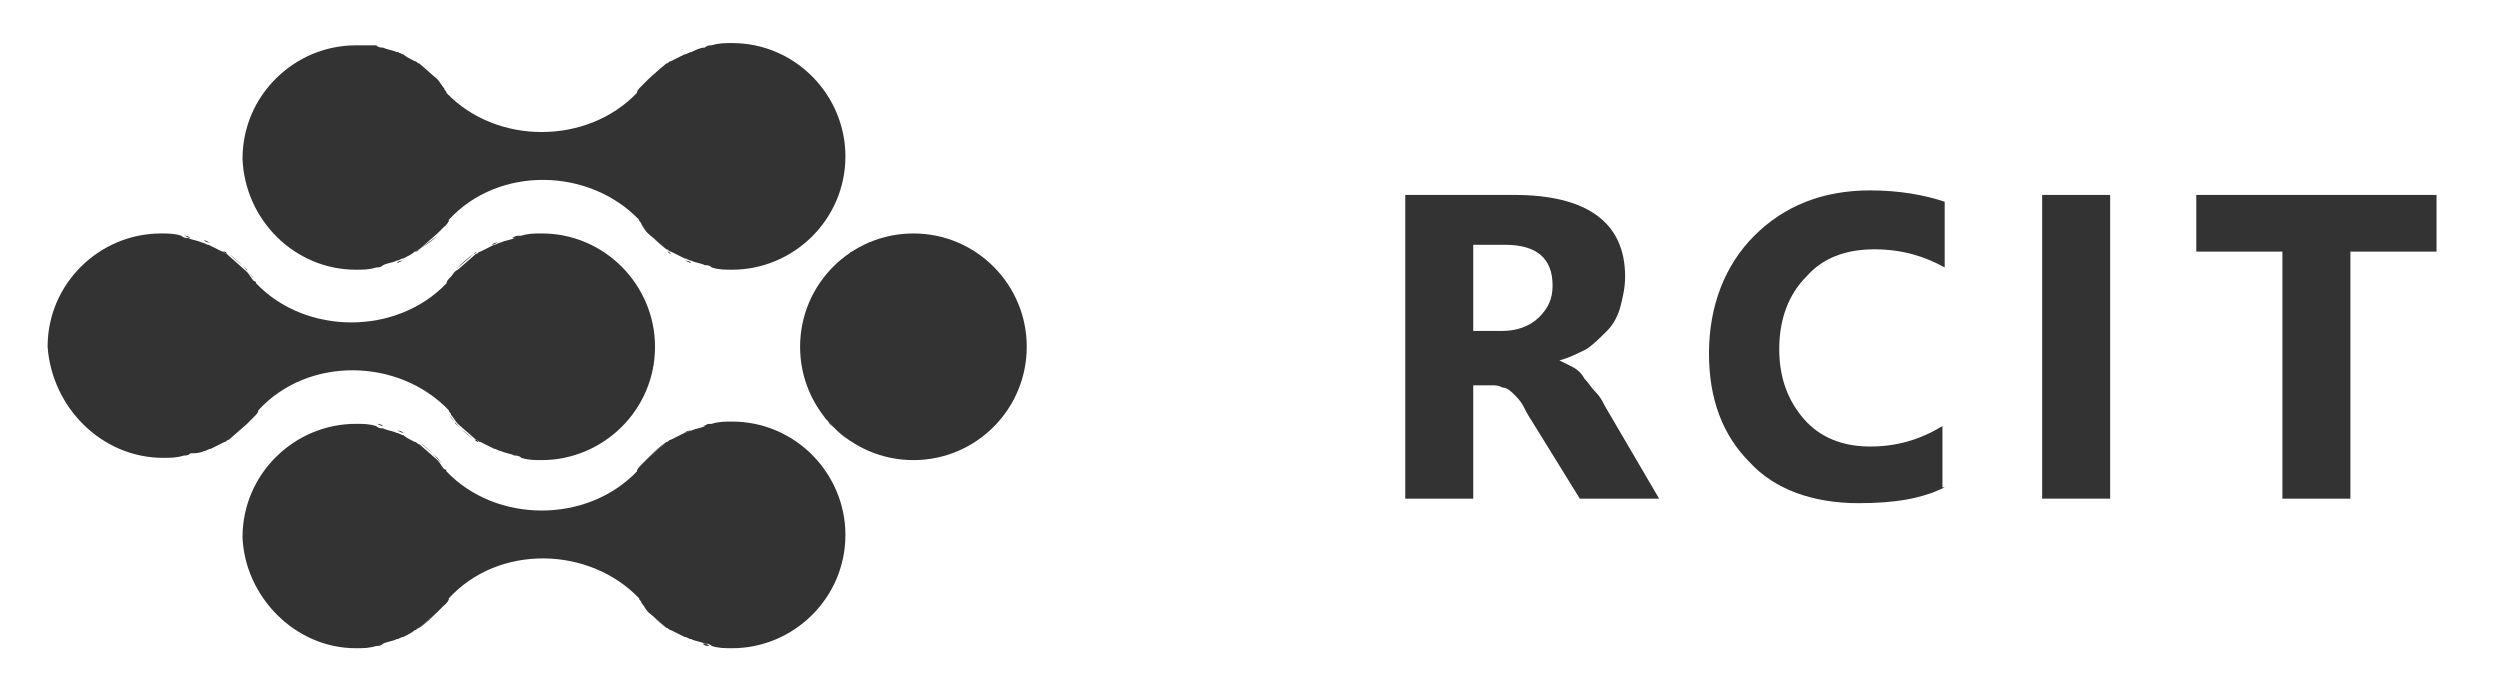 <?xml version="1.0" encoding="utf-8"?>
<!-- Generator: Adobe Illustrator 21.0.0, SVG Export Plug-In . SVG Version: 6.00 Build 0)  -->
<svg version="1.1" id="Layer_1" xmlns="http://www.w3.org/2000/svg" xmlns:xlink="http://www.w3.org/1999/xlink" x="0px" y="0px"
	 viewBox="0 0 110.3 30" style="enable-background:new 0 0 110.3 30;" xml:space="preserve">
<style type="text/css">
	.st0{fill:#333333;}
	.st1{enable-background:new    ;}
</style>
<g>
	<circle class="st0" cx="40.3" cy="15.3" r="5"/>
	<g>
		<g>
			<path class="st0" d="M9,10.6c0.1,0,0.2,0.1,0.3,0.1C9.2,10.7,9.1,10.7,9,10.6z"/>
			<path class="st0" d="M9.8,11.1c0.1,0,0.1,0.1,0.2,0.1C10,11.1,9.9,11.1,9.8,11.1z"/>
			<path class="st0" d="M8.1,10.4c0.1,0,0.2,0,0.3,0.1C8.3,10.5,8.2,10.4,8.1,10.4z"/>
			<path class="st0" d="M8.4,20.1c-0.1,0-0.2,0-0.3,0.1C8.2,20.1,8.3,20.1,8.4,20.1z"/>
			<path class="st0" d="M10,19.4c-0.1,0-0.1,0.1-0.2,0.1C9.9,19.4,10,19.4,10,19.4z"/>
			<path class="st0" d="M10.8,18.7L10,19.4C10.3,19.2,10.6,18.9,10.8,18.7z"/>
			<path class="st0" d="M9.3,19.8c-0.1,0-0.2,0.1-0.3,0.1C9.1,19.9,9.2,19.8,9.3,19.8z"/>
			<path class="st0" d="M11.2,12.3c-0.3-0.4-0.7-0.8-1.1-1.1l0.8,0.7C10.9,12,11.1,12.1,11.2,12.3z"/>
			<path class="st0" d="M11.1,18.4c0.1-0.1,0.2-0.2,0.2-0.3l0,0C11.2,18.2,11.2,18.3,11.1,18.4z"/>
			<path class="st0" d="M22.8,20.1c-0.1,0-0.2,0-0.3-0.1C22.6,20.1,22.7,20.1,22.8,20.1z"/>
			<path class="st0" d="M20.1,11.9l0.8-0.7C20.6,11.4,20.4,11.6,20.1,11.9z"/>
			<path class="st0" d="M19.9,12.2c-0.1,0.1-0.2,0.2-0.2,0.3l0,0C19.7,12.4,19.8,12.3,19.9,12.2z"/>
			<path class="st0" d="M22,19.9c-0.1,0-0.2-0.1-0.3-0.1C21.8,19.8,21.9,19.9,22,19.9z"/>
			<path class="st0" d="M21.7,10.8c0.1,0,0.2-0.1,0.3-0.1C21.9,10.7,21.8,10.7,21.7,10.8z"/>
			<path class="st0" d="M22.6,10.5c0.1,0,0.2,0,0.3-0.1C22.7,10.4,22.6,10.5,22.6,10.5z"/>
			<path class="st0" d="M19.8,18.3c0.3,0.4,0.7,0.8,1.1,1.1l-0.8-0.7C20,18.5,19.9,18.4,19.8,18.3z"/>
			<path class="st0" d="M20.9,11.2c0.1,0,0.1-0.1,0.2-0.1C21.1,11.1,21,11.1,20.9,11.2z"/>
			<path class="st0" d="M21.1,19.5c-0.1,0-0.1-0.1-0.2-0.1C21,19.4,21.1,19.4,21.1,19.5z"/>
			<path class="st0" d="M7.2,20.2c0.3,0,0.6,0,0.9-0.1c0.1,0,0.2,0,0.3-0.1c0.2,0,0.4,0,0.6-0.1c0.1,0,0.2-0.1,0.3-0.1
				c0.2-0.1,0.4-0.2,0.6-0.3c0.1,0,0.1-0.1,0.2-0.1l0,0l0,0l0.8-0.7l0,0c0.1-0.1,0.2-0.2,0.3-0.3c0.1-0.1,0.2-0.2,0.2-0.3l0,0
				c2.2-2.4,6.2-2.3,8.4,0c0,0.1,0.1,0.1,0.1,0.2c0.1,0.1,0.2,0.3,0.3,0.4l0.8,0.7l0,0l0,0c0.1,0,0.1,0.1,0.2,0.1
				c0.2,0.1,0.4,0.2,0.6,0.3c0.1,0,0.2,0.1,0.3,0.1c0.2,0.1,0.4,0.1,0.6,0.2c0.1,0,0.2,0,0.3,0.1c0.3,0.1,0.6,0.1,0.9,0.1
				c2.7,0,5-2.2,5-5c0-2.7-2.2-5-5-5c-0.3,0-0.6,0-0.9,0.1c-0.1,0-0.2,0-0.3,0.1c-0.2,0.1-0.4,0.1-0.6,0.2c-0.1,0-0.2,0.1-0.3,0.1
				c-0.2,0.1-0.4,0.2-0.6,0.3c-0.1,0-0.1,0.1-0.2,0.1l0,0l0,0l-0.8,0.7l0,0C20,12,20,12.1,19.9,12.2c-0.1,0.1-0.2,0.2-0.2,0.3l0,0
				c-2.2,2.3-6.2,2.3-8.4,0c0-0.1-0.1-0.1-0.1-0.1c-0.1-0.1-0.2-0.3-0.3-0.4L10,11.2l0,0l0,0c-0.1,0-0.1-0.1-0.2-0.1
				c-0.2-0.1-0.4-0.2-0.6-0.3c-0.1,0-0.2-0.1-0.3-0.1c-0.2-0.1-0.4-0.1-0.6-0.2c-0.1,0-0.2,0-0.3-0.1c-0.3-0.1-0.6-0.1-0.9-0.1
				c-2.7,0-5,2.2-5,5C2.3,18,4.5,20.2,7.2,20.2z"/>
		</g>
		<g>
			<path class="st0" d="M25.5,10.6c0.1,0,0.2,0.1,0.3,0.1C25.7,10.7,25.6,10.7,25.5,10.6z"/>
			<path class="st0" d="M26.4,11.1c0.1,0,0.1,0.1,0.2,0.1C26.5,11.1,26.4,11.1,26.4,11.1z"/>
			<path class="st0" d="M24.7,10.4c0.1,0,0.2,0,0.3,0.1C24.8,10.5,24.8,10.4,24.7,10.4z"/>
			<path class="st0" d="M24.9,20.1c-0.1,0-0.2,0-0.3,0.1C24.8,20.1,24.8,20.1,24.9,20.1z"/>
			<path class="st0" d="M26.6,19.4c-0.1,0-0.1,0.1-0.2,0.1C26.4,19.4,26.5,19.4,26.6,19.4z"/>
			<path class="st0" d="M27.3,18.7l-0.8,0.7C26.8,19.2,27.1,18.9,27.3,18.7z"/>
			<path class="st0" d="M25.8,19.8c-0.1,0-0.2,0.1-0.3,0.1C25.6,19.9,25.7,19.8,25.8,19.8z"/>
			<path class="st0" d="M27.7,12.3c-0.3-0.4-0.7-0.8-1.1-1.1l0.8,0.7C27.5,12,27.6,12.1,27.7,12.3z"/>
			<path class="st0" d="M27.6,18.4c0.1-0.1,0.2-0.2,0.2-0.3l0,0C27.8,18.2,27.7,18.3,27.6,18.4z"/>
			<path class="st0" d="M39.4,20.1c-0.1,0-0.2,0-0.3-0.1C39.2,20.1,39.3,20.1,39.4,20.1z"/>
			<path class="st0" d="M36.7,11.9l0.8-0.7C37.2,11.4,36.9,11.6,36.7,11.9z"/>
			<path class="st0" d="M36.4,12.2c-0.1,0.1-0.2,0.2-0.2,0.3l0,0C36.2,12.4,36.3,12.3,36.4,12.2z"/>
			<path class="st0" d="M38.5,19.9c-0.1,0-0.2-0.1-0.3-0.1C38.3,19.8,38.4,19.9,38.5,19.9z"/>
			<path class="st0" d="M38.2,10.8c0.1,0,0.2-0.1,0.3-0.1C38.4,10.7,38.3,10.7,38.2,10.8z"/>
			<path class="st0" d="M39.1,10.5c0.1,0,0.2,0,0.3-0.1C39.3,10.4,39.2,10.5,39.1,10.5z"/>
			<path class="st0" d="M36.3,18.3c0.3,0.4,0.7,0.8,1.1,1.1l-0.8-0.7C36.5,18.5,36.4,18.4,36.3,18.3z"/>
			<path class="st0" d="M37.5,11.2c0.1,0,0.1-0.1,0.2-0.1C37.6,11.1,37.5,11.1,37.5,11.2z"/>
			<path class="st0" d="M37.7,19.5c-0.1,0-0.1-0.1-0.2-0.1C37.5,19.4,37.6,19.4,37.7,19.5z"/>
		</g>
	</g>
	<g>
		<g>
			<path class="st0" d="M17.5,19c0.1,0,0.2,0.1,0.3,0.1C17.7,19,17.6,19,17.5,19z"/>
			<path class="st0" d="M18.3,19.4c0.1,0,0.1,0.1,0.2,0.1C18.4,19.5,18.4,19.4,18.3,19.4z"/>
			<path class="st0" d="M16.6,18.7c0.1,0,0.2,0,0.3,0.1C16.8,18.8,16.7,18.7,16.6,18.7z"/>
			<path class="st0" d="M16.9,28.4c-0.1,0-0.2,0-0.3,0.1C16.7,28.4,16.8,28.4,16.9,28.4z"/>
			<path class="st0" d="M18.5,27.7c-0.1,0-0.1,0.1-0.2,0.1C18.4,27.8,18.4,27.7,18.5,27.7z"/>
			<path class="st0" d="M19.3,27l-0.8,0.7C18.8,27.5,19.1,27.2,19.3,27z"/>
			<path class="st0" d="M17.8,28.1c-0.1,0-0.2,0.1-0.3,0.1C17.6,28.2,17.7,28.1,17.8,28.1z"/>
			<path class="st0" d="M19.6,20.6c-0.3-0.4-0.7-0.8-1.1-1.1l0.8,0.7C19.4,20.3,19.5,20.5,19.6,20.6z"/>
			<path class="st0" d="M19.6,26.7c0.1-0.1,0.2-0.2,0.2-0.3l0,0C19.7,26.5,19.6,26.6,19.6,26.7z"/>
			<path class="st0" d="M31.3,28.5c-0.1,0-0.2,0-0.3-0.1C31.1,28.4,31.2,28.4,31.3,28.5z"/>
			<path class="st0" d="M28.6,20.2l0.8-0.7C29.1,19.7,28.9,19.9,28.6,20.2z"/>
			<path class="st0" d="M28.4,20.5c-0.1,0.1-0.2,0.2-0.2,0.3l0,0C28.2,20.7,28.3,20.6,28.4,20.5z"/>
			<path class="st0" d="M30.5,28.2c-0.1,0-0.2-0.1-0.3-0.1C30.3,28.1,30.4,28.2,30.5,28.2z"/>
			<path class="st0" d="M30.2,19.1c0.1,0,0.2-0.1,0.3-0.1C30.4,19,30.3,19,30.2,19.1z"/>
			<path class="st0" d="M31,18.8c0.1,0,0.2,0,0.3-0.1C31.2,18.7,31.1,18.8,31,18.8z"/>
			<path class="st0" d="M28.3,26.6c0.3,0.4,0.7,0.8,1.1,1.1L28.6,27C28.5,26.9,28.4,26.7,28.3,26.6z"/>
			<path class="st0" d="M29.4,19.5c0.1,0,0.1-0.1,0.2-0.1C29.5,19.4,29.5,19.5,29.4,19.5z"/>
			<path class="st0" d="M29.6,27.8c-0.1,0-0.1-0.1-0.2-0.1C29.5,27.7,29.5,27.8,29.6,27.8z"/>
			<path class="st0" d="M15.7,28.6c0.3,0,0.6,0,0.9-0.1c0.1,0,0.2,0,0.3-0.1c0.2-0.1,0.4-0.1,0.6-0.2c0.1,0,0.2-0.1,0.3-0.1
				c0.2-0.1,0.4-0.2,0.5-0.3c0.1,0,0.1-0.1,0.2-0.1l0,0l0,0l0.8-0.7l0,0c0.1-0.1,0.2-0.2,0.3-0.3c0.1-0.1,0.2-0.2,0.2-0.3l0,0
				c2.2-2.4,6.2-2.3,8.4,0c0,0.1,0.1,0.1,0.1,0.2c0.1,0.1,0.2,0.3,0.3,0.4l0.8,0.7l0,0l0,0c0.1,0,0.1,0.1,0.2,0.1
				c0.2,0.1,0.4,0.2,0.6,0.3c0.1,0,0.2,0.1,0.3,0.1c0.2,0.1,0.4,0.1,0.6,0.2c0.1,0,0.2,0,0.3,0.1c0.3,0.1,0.6,0.1,0.9,0.1
				c2.7,0,5-2.2,5-5c0-2.7-2.2-5-5-5c-0.3,0-0.6,0-0.9,0.1c-0.1,0-0.2,0-0.3,0.1c-0.2,0.1-0.4,0.1-0.6,0.2c-0.1,0-0.2,0.1-0.3,0.1
				c-0.2,0.1-0.4,0.2-0.6,0.3c-0.1,0-0.1,0.1-0.2,0.1l0,0l0,0l-0.8,0.7l0,0c-0.1,0.1-0.2,0.2-0.3,0.3c-0.1,0.1-0.2,0.2-0.2,0.3l0,0
				c-2.2,2.3-6.2,2.3-8.4,0c0-0.1-0.1-0.1-0.1-0.1c-0.1-0.1-0.2-0.3-0.3-0.4l-0.8-0.7l0,0l0,0c-0.1,0-0.1-0.1-0.2-0.1
				c-0.2-0.1-0.4-0.2-0.5-0.3c-0.1,0-0.2-0.1-0.3-0.1c-0.2-0.1-0.4-0.1-0.6-0.2c-0.1,0-0.2,0-0.3-0.1c-0.3-0.1-0.6-0.1-0.9-0.1
				c-2.7,0-5,2.2-5,5C10.8,26.3,13,28.6,15.7,28.6z"/>
		</g>
		<g>
			<path class="st0" d="M17.5,2.3c0.1,0,0.2,0.1,0.3,0.1C17.7,2.4,17.6,2.4,17.5,2.3z"/>
			<path class="st0" d="M18.3,2.8c0.1,0,0.1,0.1,0.2,0.1C18.4,2.8,18.4,2.8,18.3,2.8z"/>
			<path class="st0" d="M16.6,2.1c0.1,0,0.2,0,0.3,0.1C16.8,2.1,16.7,2.1,16.6,2.1z"/>
			<path class="st0" d="M16.9,11.8c-0.1,0-0.2,0-0.3,0.1C16.7,11.8,16.8,11.8,16.9,11.8z"/>
			<path class="st0" d="M18.5,11c-0.1,0-0.1,0.1-0.2,0.1C18.4,11.1,18.4,11.1,18.5,11z"/>
			<path class="st0" d="M19.3,10.4L18.5,11C18.8,10.8,19.1,10.6,19.3,10.4z"/>
			<path class="st0" d="M17.8,11.5c-0.1,0-0.2,0.1-0.3,0.1C17.6,11.5,17.7,11.5,17.8,11.5z"/>
			<path class="st0" d="M19.6,4c-0.3-0.4-0.7-0.8-1.1-1.1l0.8,0.7C19.4,3.7,19.5,3.8,19.6,4z"/>
			<path class="st0" d="M19.6,10c0.1-0.1,0.2-0.2,0.2-0.3l0,0C19.7,9.9,19.6,9.9,19.6,10z"/>
			<path class="st0" d="M31.3,11.8c-0.1,0-0.2,0-0.3-0.1C31.1,11.8,31.2,11.8,31.3,11.8z"/>
			<path class="st0" d="M28.6,3.5l0.8-0.7C29.1,3.1,28.9,3.3,28.6,3.5z"/>
			<path class="st0" d="M28.4,3.9c-0.1,0.1-0.2,0.2-0.2,0.3l0,0C28.2,4.1,28.3,4,28.4,3.9z"/>
			<path class="st0" d="M30.5,11.6c-0.1,0-0.2-0.1-0.3-0.1C30.3,11.5,30.4,11.5,30.5,11.6z"/>
			<path class="st0" d="M30.2,2.5c0.1,0,0.2-0.1,0.3-0.1C30.4,2.4,30.3,2.4,30.2,2.5z"/>
			<path class="st0" d="M31,2.2c0.1,0,0.2,0,0.3-0.1C31.2,2.1,31.1,2.1,31,2.2z"/>
			<path class="st0" d="M28.3,9.9c0.3,0.4,0.7,0.8,1.1,1.1l-0.8-0.7C28.5,10.2,28.4,10.1,28.3,9.9z"/>
			<path class="st0" d="M29.4,2.9c0.1,0,0.1-0.1,0.2-0.1C29.5,2.8,29.5,2.8,29.4,2.9z"/>
			<path class="st0" d="M29.6,11.2c-0.1,0-0.1-0.1-0.2-0.1C29.5,11.1,29.5,11.1,29.6,11.2z"/>
			<path class="st0" d="M15.7,11.9c0.3,0,0.6,0,0.9-0.1c0.1,0,0.2,0,0.3-0.1c0.2-0.1,0.4-0.1,0.6-0.2c0.1,0,0.2-0.1,0.3-0.1
				c0.2-0.1,0.4-0.2,0.5-0.3c0.1,0,0.1-0.1,0.2-0.1l0,0l0,0l0.8-0.7l0,0c0.1-0.1,0.2-0.2,0.3-0.3c0.1-0.1,0.2-0.2,0.2-0.3l0,0
				c2.2-2.4,6.2-2.3,8.4,0c0,0.1,0.1,0.1,0.1,0.2c0.1,0.1,0.2,0.3,0.3,0.4l0.8,0.7l0,0l0,0c0.1,0,0.1,0.1,0.2,0.1
				c0.2,0.1,0.4,0.2,0.6,0.3c0.1,0,0.2,0.1,0.3,0.1c0.2,0.1,0.4,0.1,0.6,0.2c0.1,0,0.2,0,0.3,0.1c0.3,0.1,0.6,0.1,0.9,0.1
				c2.7,0,5-2.2,5-5c0-2.7-2.2-5-5-5c-0.3,0-0.6,0-0.9,0.1c-0.1,0-0.2,0-0.3,0.1c-0.2,0-0.4,0.1-0.6,0.2c-0.1,0-0.2,0.1-0.3,0.1
				c-0.2,0.1-0.4,0.2-0.6,0.3c-0.1,0-0.1,0.1-0.2,0.1l0,0l0,0l-0.8,0.7l0,0c-0.1,0.1-0.2,0.2-0.3,0.3c-0.1,0.1-0.2,0.2-0.2,0.3l0,0
				c-2.2,2.3-6.2,2.3-8.4,0c0-0.1-0.1-0.1-0.1-0.2c-0.1-0.1-0.2-0.3-0.3-0.4l-0.8-0.7l0,0l0,0c-0.1,0-0.1-0.1-0.2-0.1
				c-0.2-0.1-0.4-0.2-0.5-0.3c-0.1,0-0.2-0.1-0.3-0.1c-0.2-0.1-0.4-0.1-0.6-0.2c-0.1,0-0.2,0-0.3-0.1c-0.3,0-0.6,0-0.9,0
				c-2.7,0-5,2.2-5,5C10.8,9.7,13,11.9,15.7,11.9z"/>
		</g>
	</g>
</g>
<g class="st1">
	<path class="st0" d="M73.2,22h-3.5l-2.1-3.4c-0.2-0.3-0.3-0.5-0.4-0.7s-0.3-0.4-0.4-0.5s-0.3-0.3-0.5-0.3C66.1,17,66,17,65.8,17H65
		v5h-3V8.6h4.8c3.2,0,4.9,1.2,4.9,3.6c0,0.5-0.1,0.9-0.2,1.3c-0.1,0.4-0.3,0.8-0.6,1.1s-0.6,0.6-0.9,0.8c-0.4,0.2-0.8,0.4-1.2,0.5
		l0,0c0.2,0.1,0.4,0.2,0.6,0.3c0.2,0.1,0.4,0.3,0.5,0.5c0.2,0.2,0.3,0.4,0.5,0.6s0.3,0.4,0.4,0.6L73.2,22z M65,10.9v3.7h1.3
		c0.6,0,1.2-0.2,1.6-0.6c0.4-0.4,0.6-0.8,0.6-1.4c0-1.2-0.7-1.8-2.1-1.8H65V10.9z"/>
	<path class="st0" d="M85.8,21.5c-1,0.5-2.2,0.7-3.8,0.7c-2,0-3.7-0.6-4.8-1.8c-1.2-1.2-1.8-2.8-1.8-4.8c0-2.1,0.7-3.9,2-5.2
		s3-2,5.1-2c1.3,0,2.4,0.2,3.3,0.5v2.9c-0.9-0.5-1.9-0.8-3.1-0.8c-1.3,0-2.3,0.4-3,1.2c-0.8,0.8-1.2,1.9-1.2,3.2s0.4,2.3,1.1,3.1
		s1.7,1.2,2.9,1.2c1.2,0,2.2-0.3,3.2-0.9v2.7H85.8z"/>
	<path class="st0" d="M93.1,22h-3V8.6h3V22z"/>
	<path class="st0" d="M107.5,11.1h-3.8V22h-3V11.1h-3.8V8.6h10.6C107.5,8.6,107.5,11.1,107.5,11.1z"/>
</g>
</svg>
